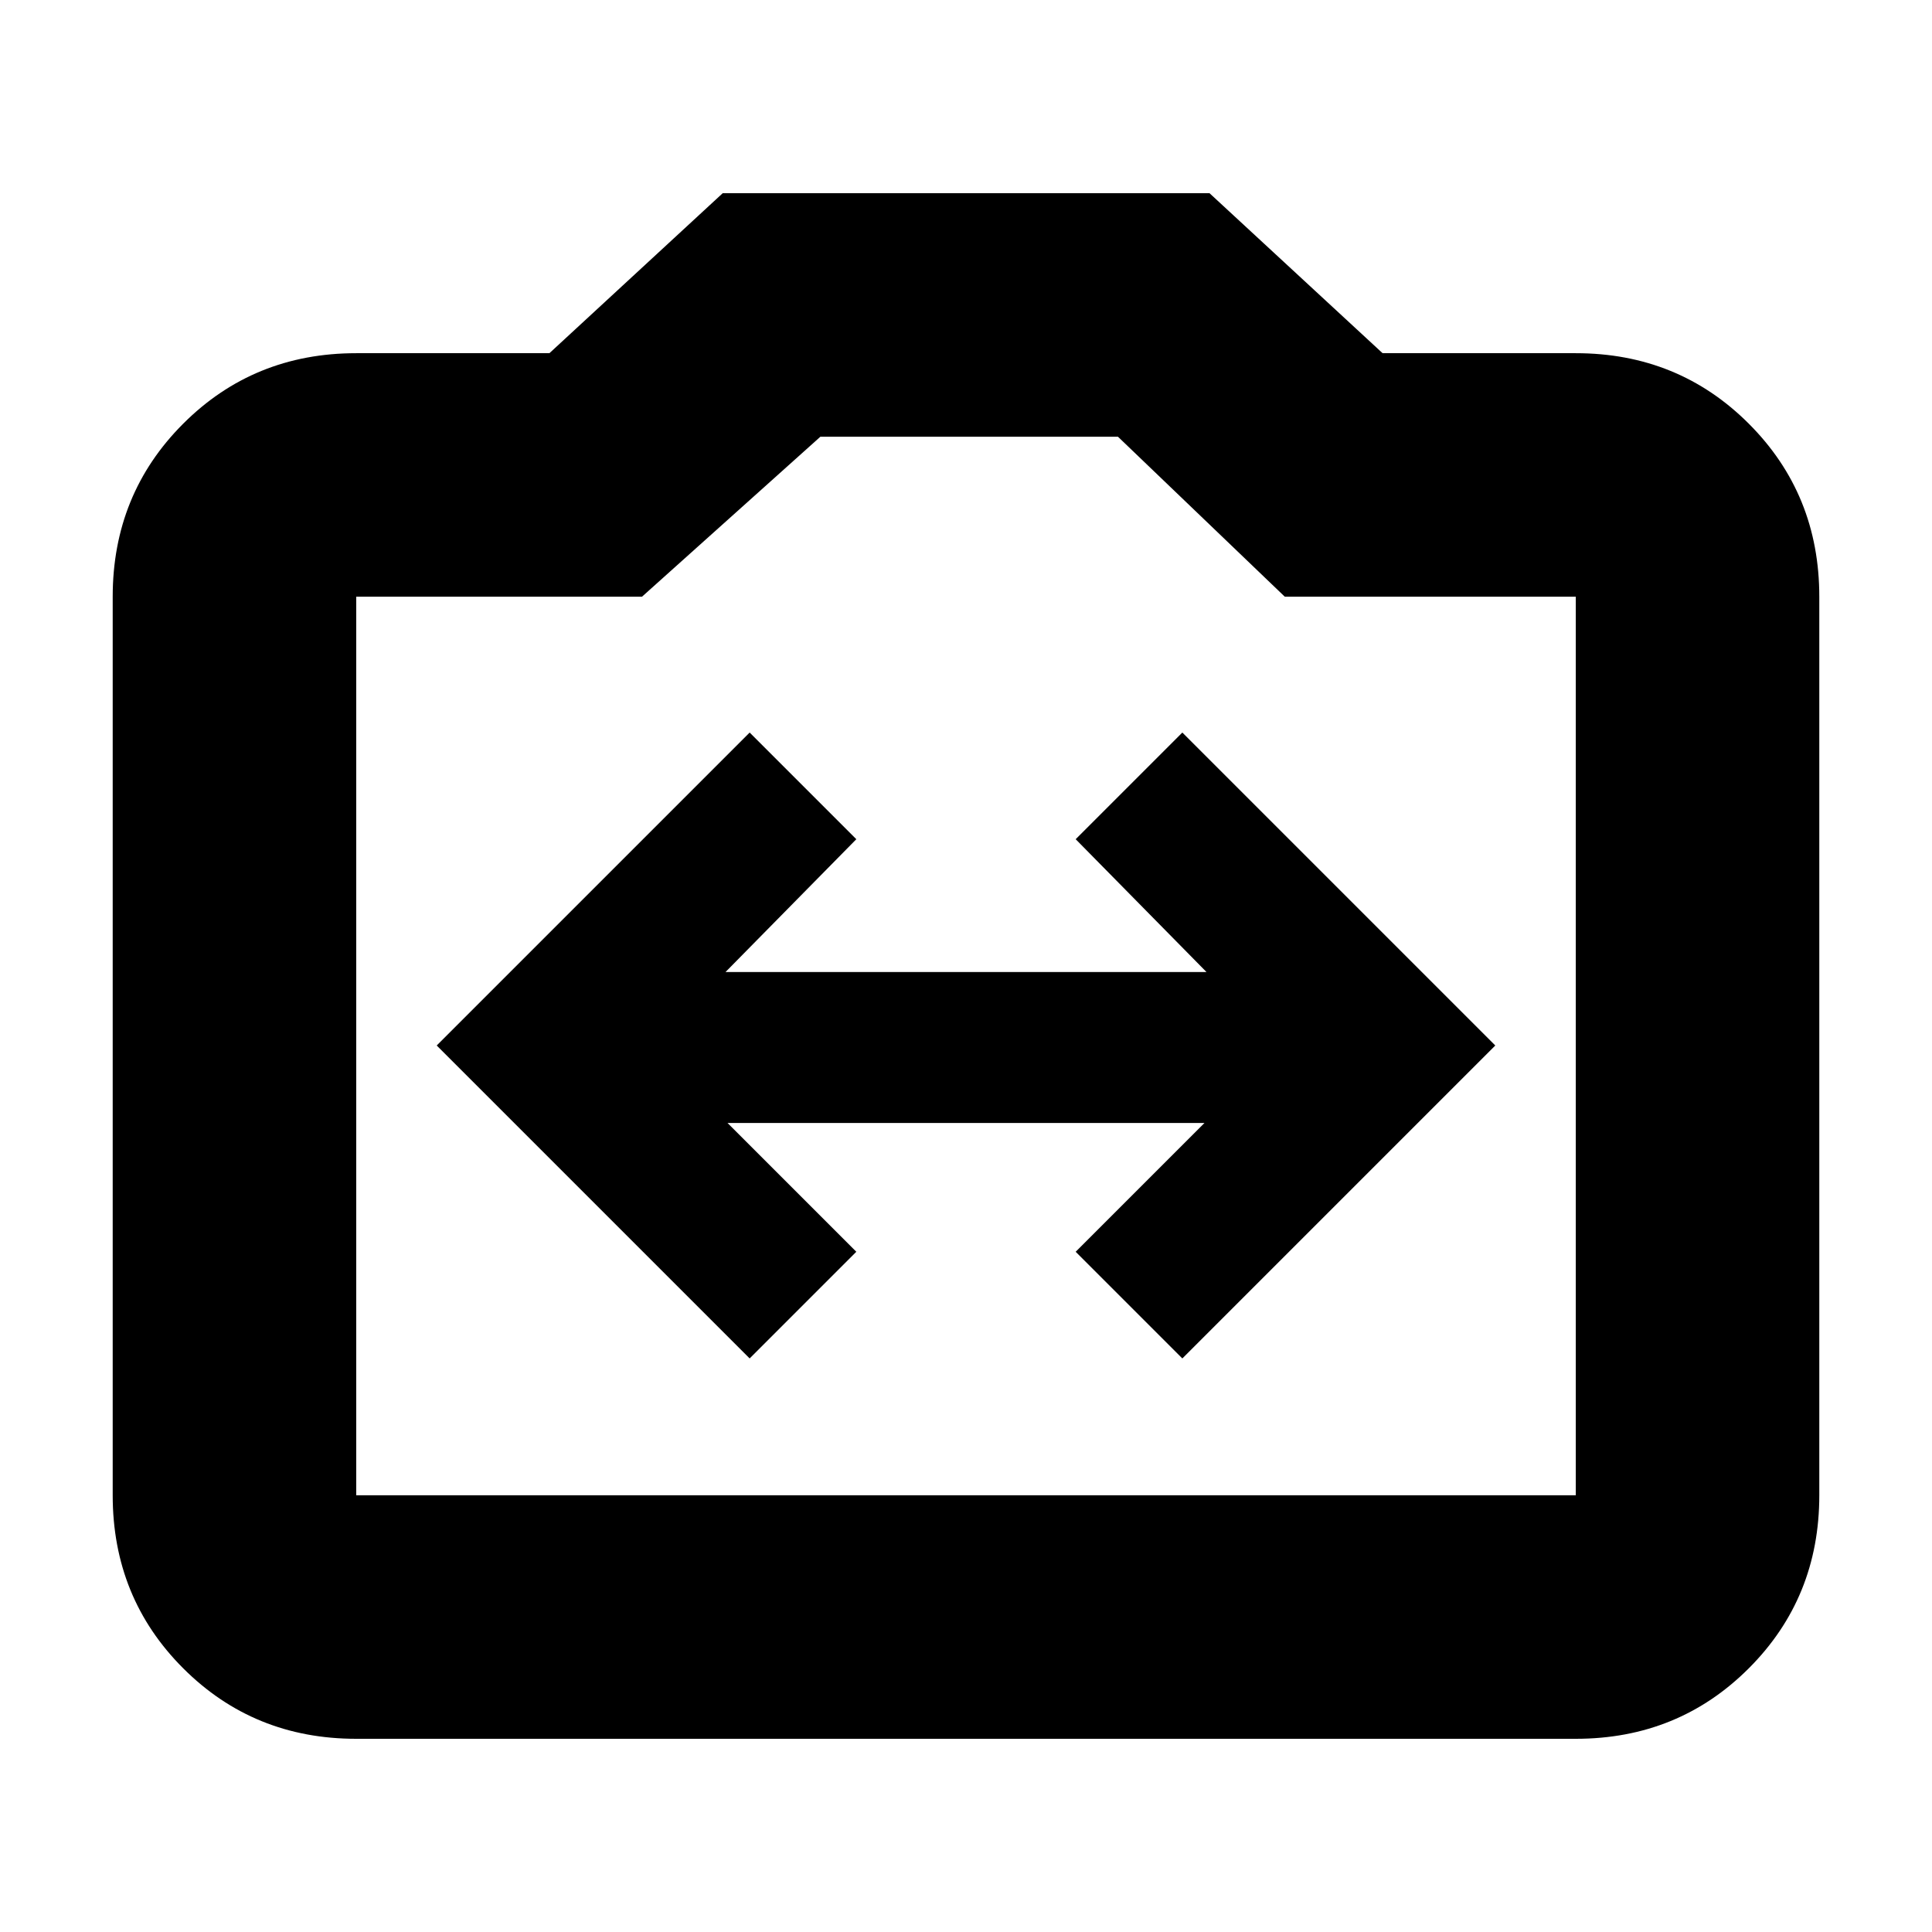 <svg xmlns="http://www.w3.org/2000/svg" height="24" viewBox="0 -960 960 960" width="24"><path d="m372.5-285 53-53-64-64h237l-64 64 53 53L743-440.5 587.5-596l-53 53 65 66h-239l65-66-53-53L217-440.5 372.5-285ZM177-96q-50.94 0-85.97-35.03T56-217v-446.5q0-50.94 35.03-85.97T177-784.5h96l86.11-79.5H601l86 79.5h96q50.94 0 85.97 35.03T904-663.5V-217q0 50.94-35.03 85.97T783-96H177Zm0-121h606v-446.5H638.41L555.5-743H407.65L319-663.5H177V-217Zm303-223.5Z"/></svg>